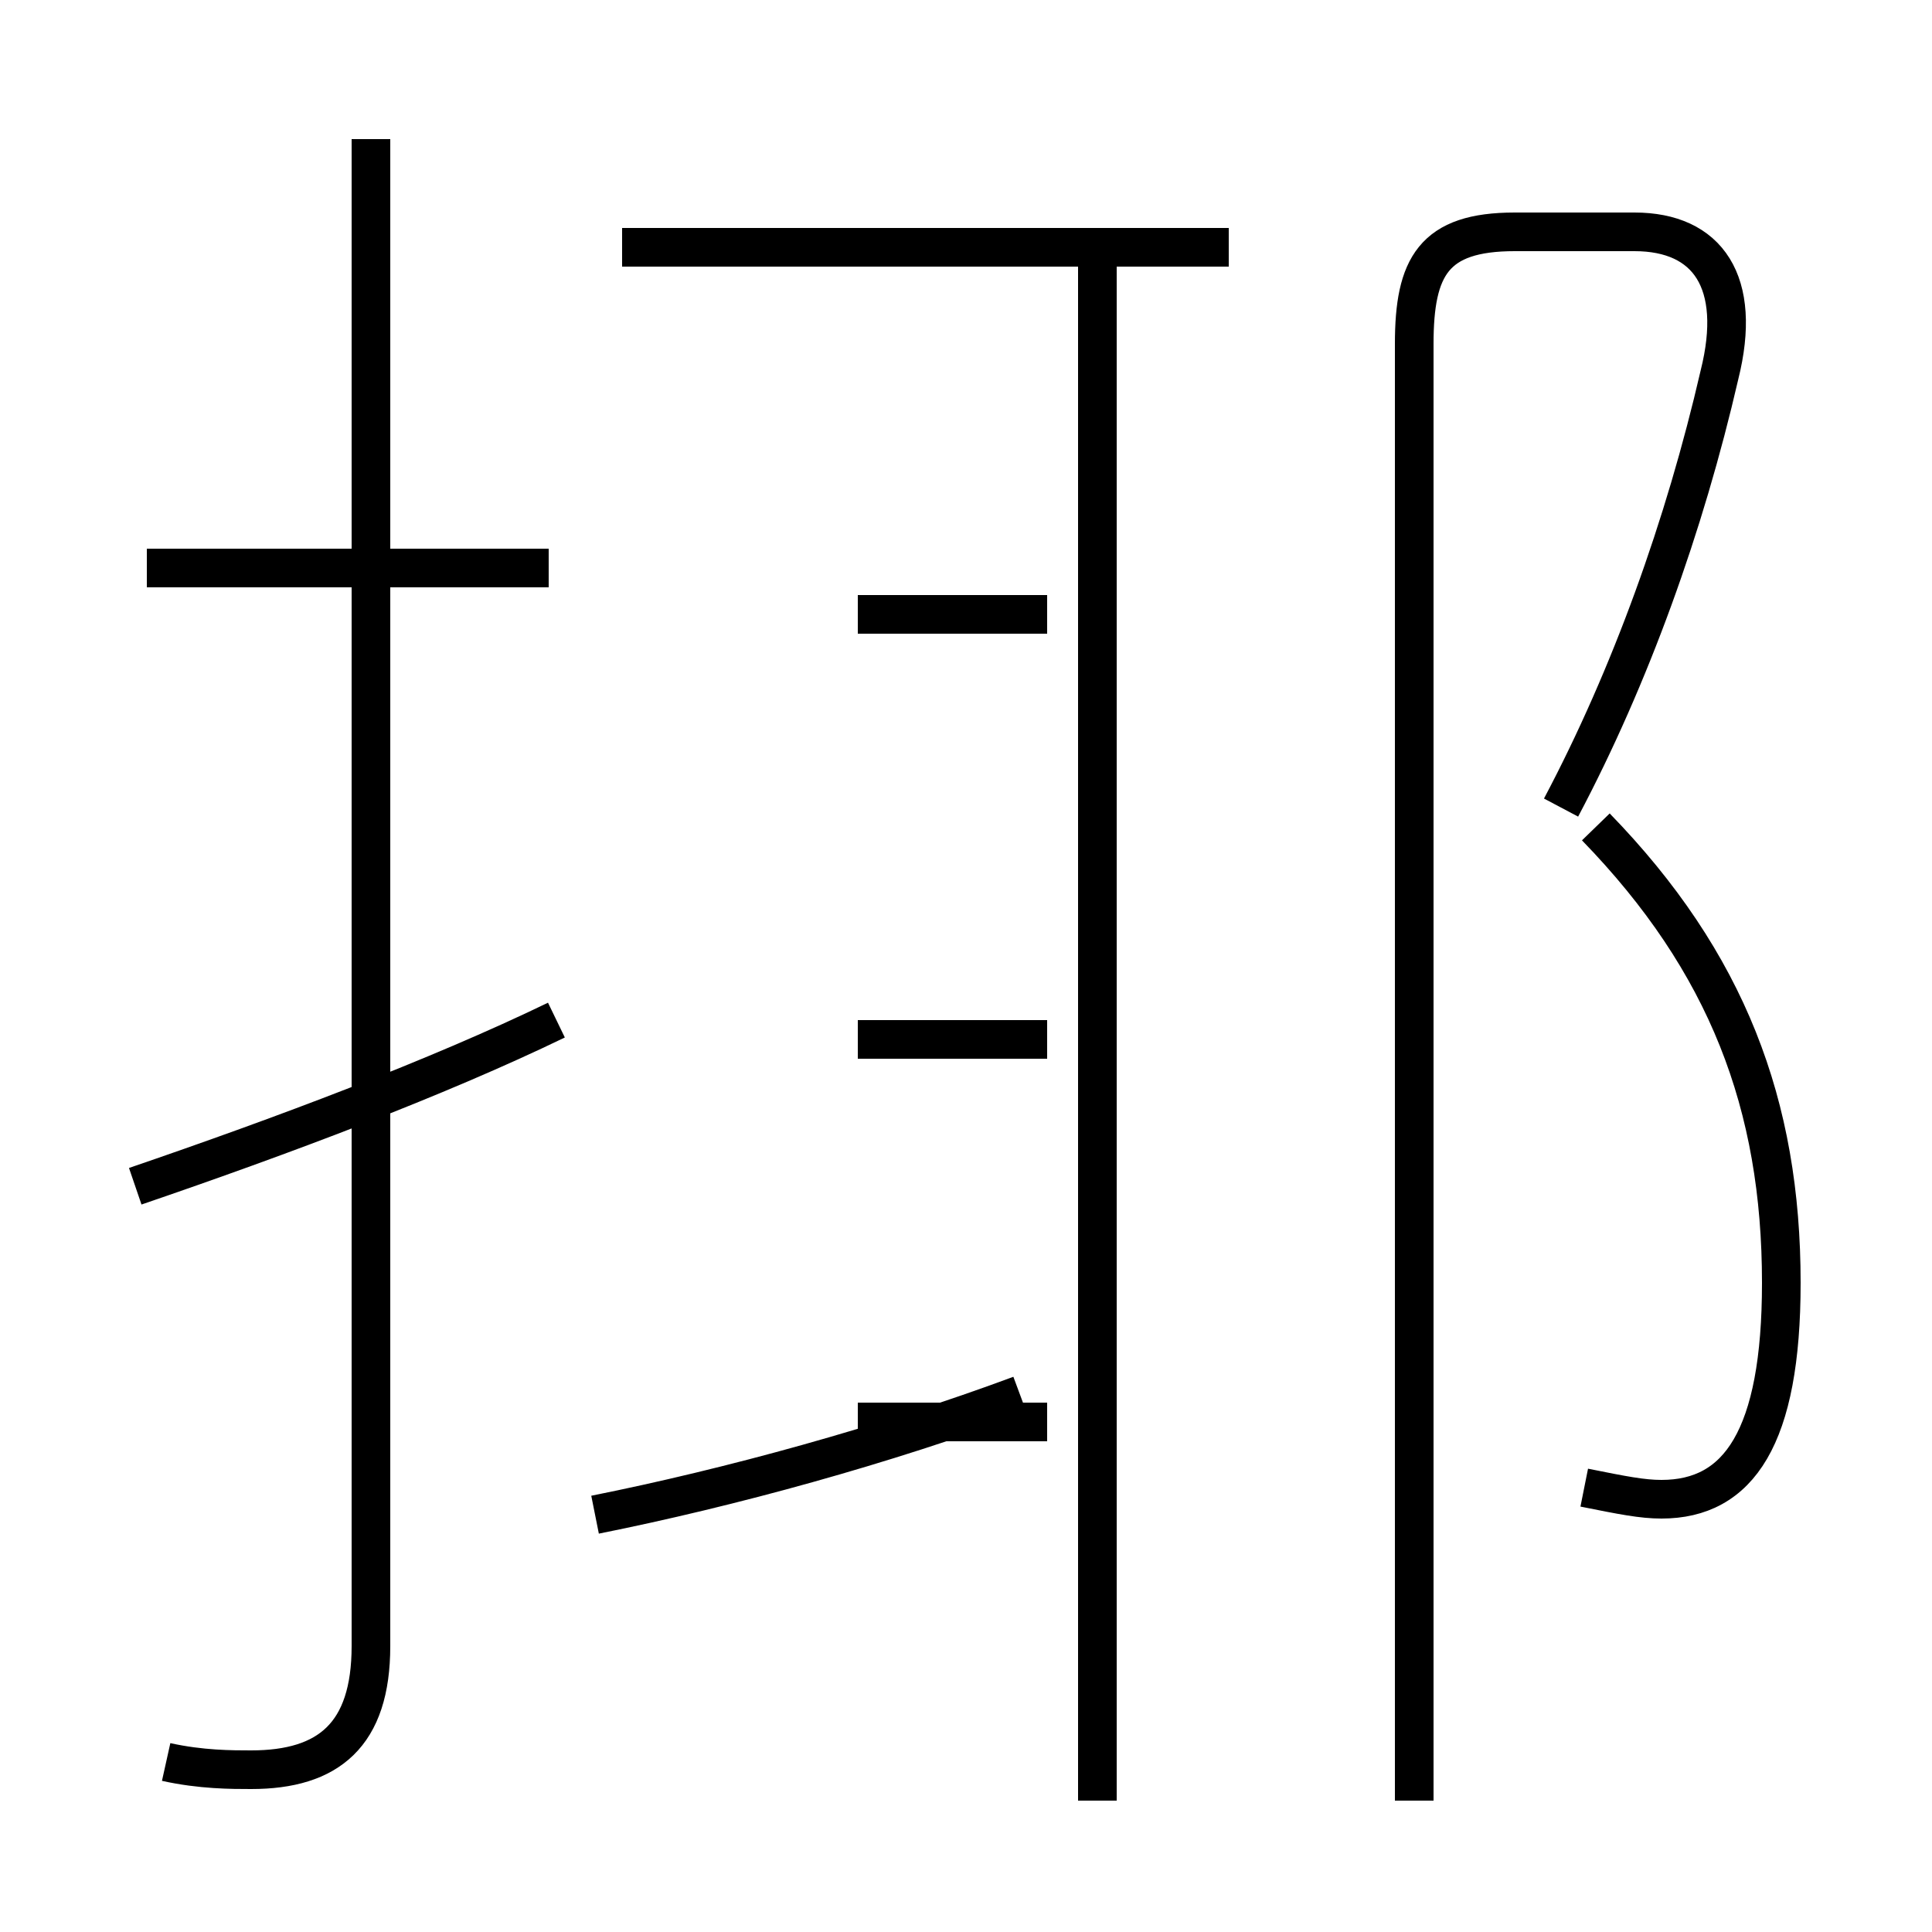 <?xml version='1.0' encoding='utf8'?>
<svg viewBox="0.0 -44.0 50.0 50.0" version="1.1" xmlns="http://www.w3.org/2000/svg">
<rect x="0.0" y="-44.0" width="50.0" height="50.0" fill="#808080" stroke="none"/>
<rect x="-1000" y="-1000" width="2000" height="2000" stroke="white" fill="white"/>
<g style="fill:none; stroke:#000000;  stroke-width:1">
<path d="M 4.3 -1.6 C 5.2 -1.8 6.0 -1.8 6.5 -1.8 C 8.5 -1.8 9.6 -0.9 9.6 1.4 L 9.6 40.4 M 14.2 29.3 L 3.8 29.3 M 3.5 13.3 C 7.3 14.6 11.3 16.1 14.4 17.6 M 15.4 4.8 C 18.9 5.5 22.9 6.6 26.4 7.9 M 28.4 -2.6 L 28.4 37.1 M 31.8 37.6 L 16.1 37.6 M 22.2 28.1 L 27.1 28.1 M 22.2 17.1 L 27.1 17.1 M 22.2 7.2 L 27.1 7.2 M 41.0 5.5 C 42.0 5.3 42.5 5.2 43.0 5.2 C 45.0 5.2 46.1 6.8 46.1 10.8 C 46.1 15.4 44.7 19.1 41.3 22.6 M 40.4 23.1 C 42.2 26.5 43.6 30.4 44.5 34.3 C 45.1 36.7 44.2 38.0 42.3 38.0 L 39.2 38.0 C 37.1 38.0 36.6 37.1 36.6 35.1 L 36.6 -2.6 " transform="scale(1, -1)" />
</g>
</svg>